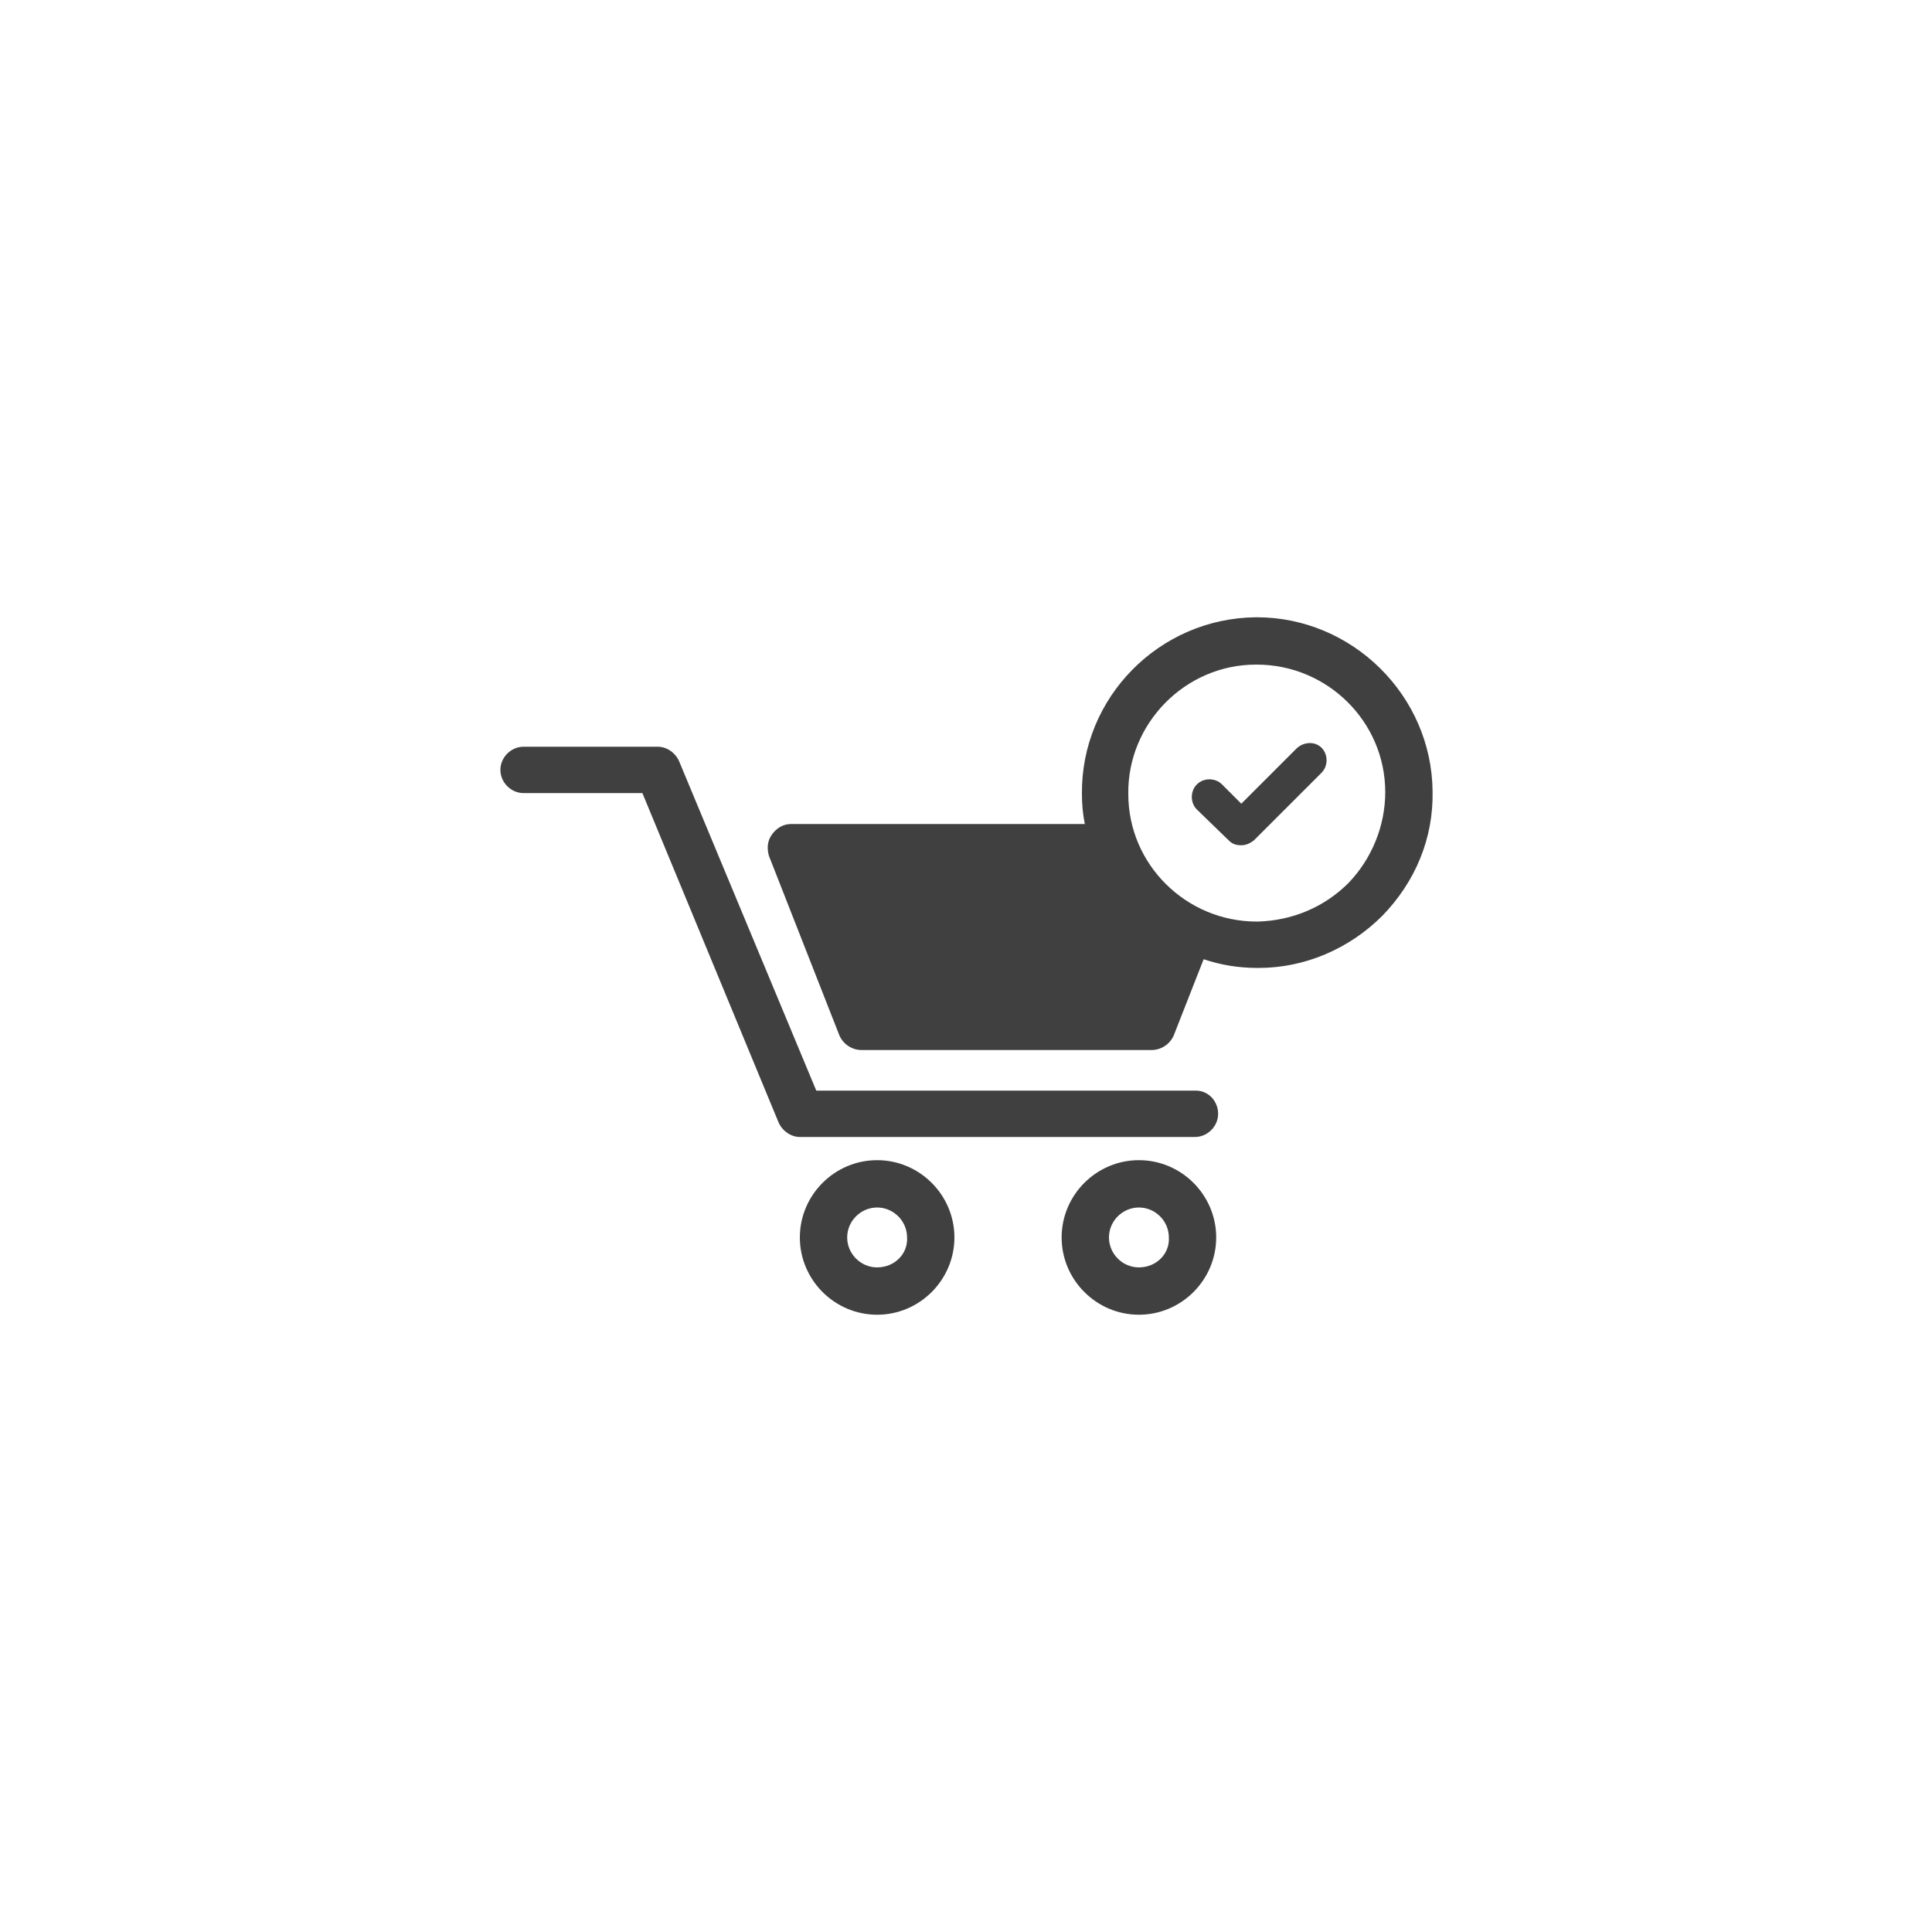 <?xml version="1.0" encoding="utf-8"?>
<!-- Generator: Adobe Illustrator 21.1.0, SVG Export Plug-In . SVG Version: 6.00 Build 0)  -->
<svg version="1.1" id="Layer_1" xmlns="http://www.w3.org/2000/svg" xmlns:xlink="http://www.w3.org/1999/xlink" x="0px" y="0px"
	 viewBox="0 0 200 200" style="enable-background:new 0 0 200 200;" xml:space="preserve">
<style type="text/css">
	.st0{fill:#404040;}
</style>
<g>
	<path class="st0" d="M123.8,112.9H84.5L70.3,78.8c-0.4-0.9-1.3-1.5-2.2-1.5H54.2c-1.3,0-2.4,1.1-2.4,2.4s1.1,2.4,2.4,2.4h12.3
		l14.1,34.1c0.4,0.9,1.3,1.5,2.2,1.5h40.9c1.3,0,2.4-1.1,2.4-2.4S125.1,112.9,123.8,112.9z"/>
	<path class="st0" d="M90.8,120.1c-4.4,0-8,3.6-8,8s3.6,8,8,8s8-3.6,8-8S95.2,120.1,90.8,120.1z M90.8,131.2c-1.7,0-3.1-1.4-3.1-3.1
		c0-1.7,1.4-3.1,3.1-3.1c1.7,0,3.1,1.4,3.1,3.1C94,129.8,92.6,131.2,90.8,131.2z"/>
	<path class="st0" d="M117.9,120.1c-4.4,0-8,3.6-8,8s3.6,8,8,8s8-3.6,8-8S122.3,120.1,117.9,120.1z M117.9,131.2
		c-1.7,0-3.1-1.4-3.1-3.1c0-1.7,1.4-3.1,3.1-3.1c1.7,0,3.1,1.4,3.1,3.1C121.1,129.8,119.7,131.2,117.9,131.2z"/>
	<path class="st0" d="M130.1,63.9c0,0-0.1,0-0.1,0c-10,0.1-18.1,8.3-18,18.3c0,1.1,0.1,2.1,0.3,3.1H81.9c-0.8,0-1.5,0.4-2,1.1
		c-0.5,0.7-0.5,1.5-0.3,2.2l7.3,18.6c0.4,0.9,1.3,1.5,2.3,1.5h30c1,0,1.9-0.6,2.3-1.5l3.1-7.9c1.8,0.6,3.6,0.9,5.6,0.9
		c0,0,0.1,0,0.1,0c4.8,0,9.4-2,12.8-5.4c3.4-3.5,5.3-8,5.2-12.9C148.2,72,140,63.9,130.1,63.9z M139.6,91.4c-2.5,2.5-5.8,3.9-9.4,4
		c0,0-0.1,0-0.1,0c-7.3,0-13.3-5.9-13.3-13.2c-0.1-7.3,5.9-13.4,13.2-13.4c0,0,0.1,0,0.1,0c7.3,0,13.3,5.9,13.3,13.2
		C143.4,85.5,142,88.9,139.6,91.4z"/>
	<path class="st0" d="M134.2,77.5l-5.7,5.7l-2-2c-0.7-0.7-1.9-0.7-2.6,0c-0.7,0.7-0.7,1.9,0,2.6l3.3,3.2c0.4,0.4,0.8,0.5,1.3,0.5
		c0.5,0,0.9-0.2,1.3-0.5l7-7c0.7-0.7,0.7-1.9,0-2.6C136.1,76.7,134.9,76.8,134.2,77.5z"/>
</g>
</svg>
